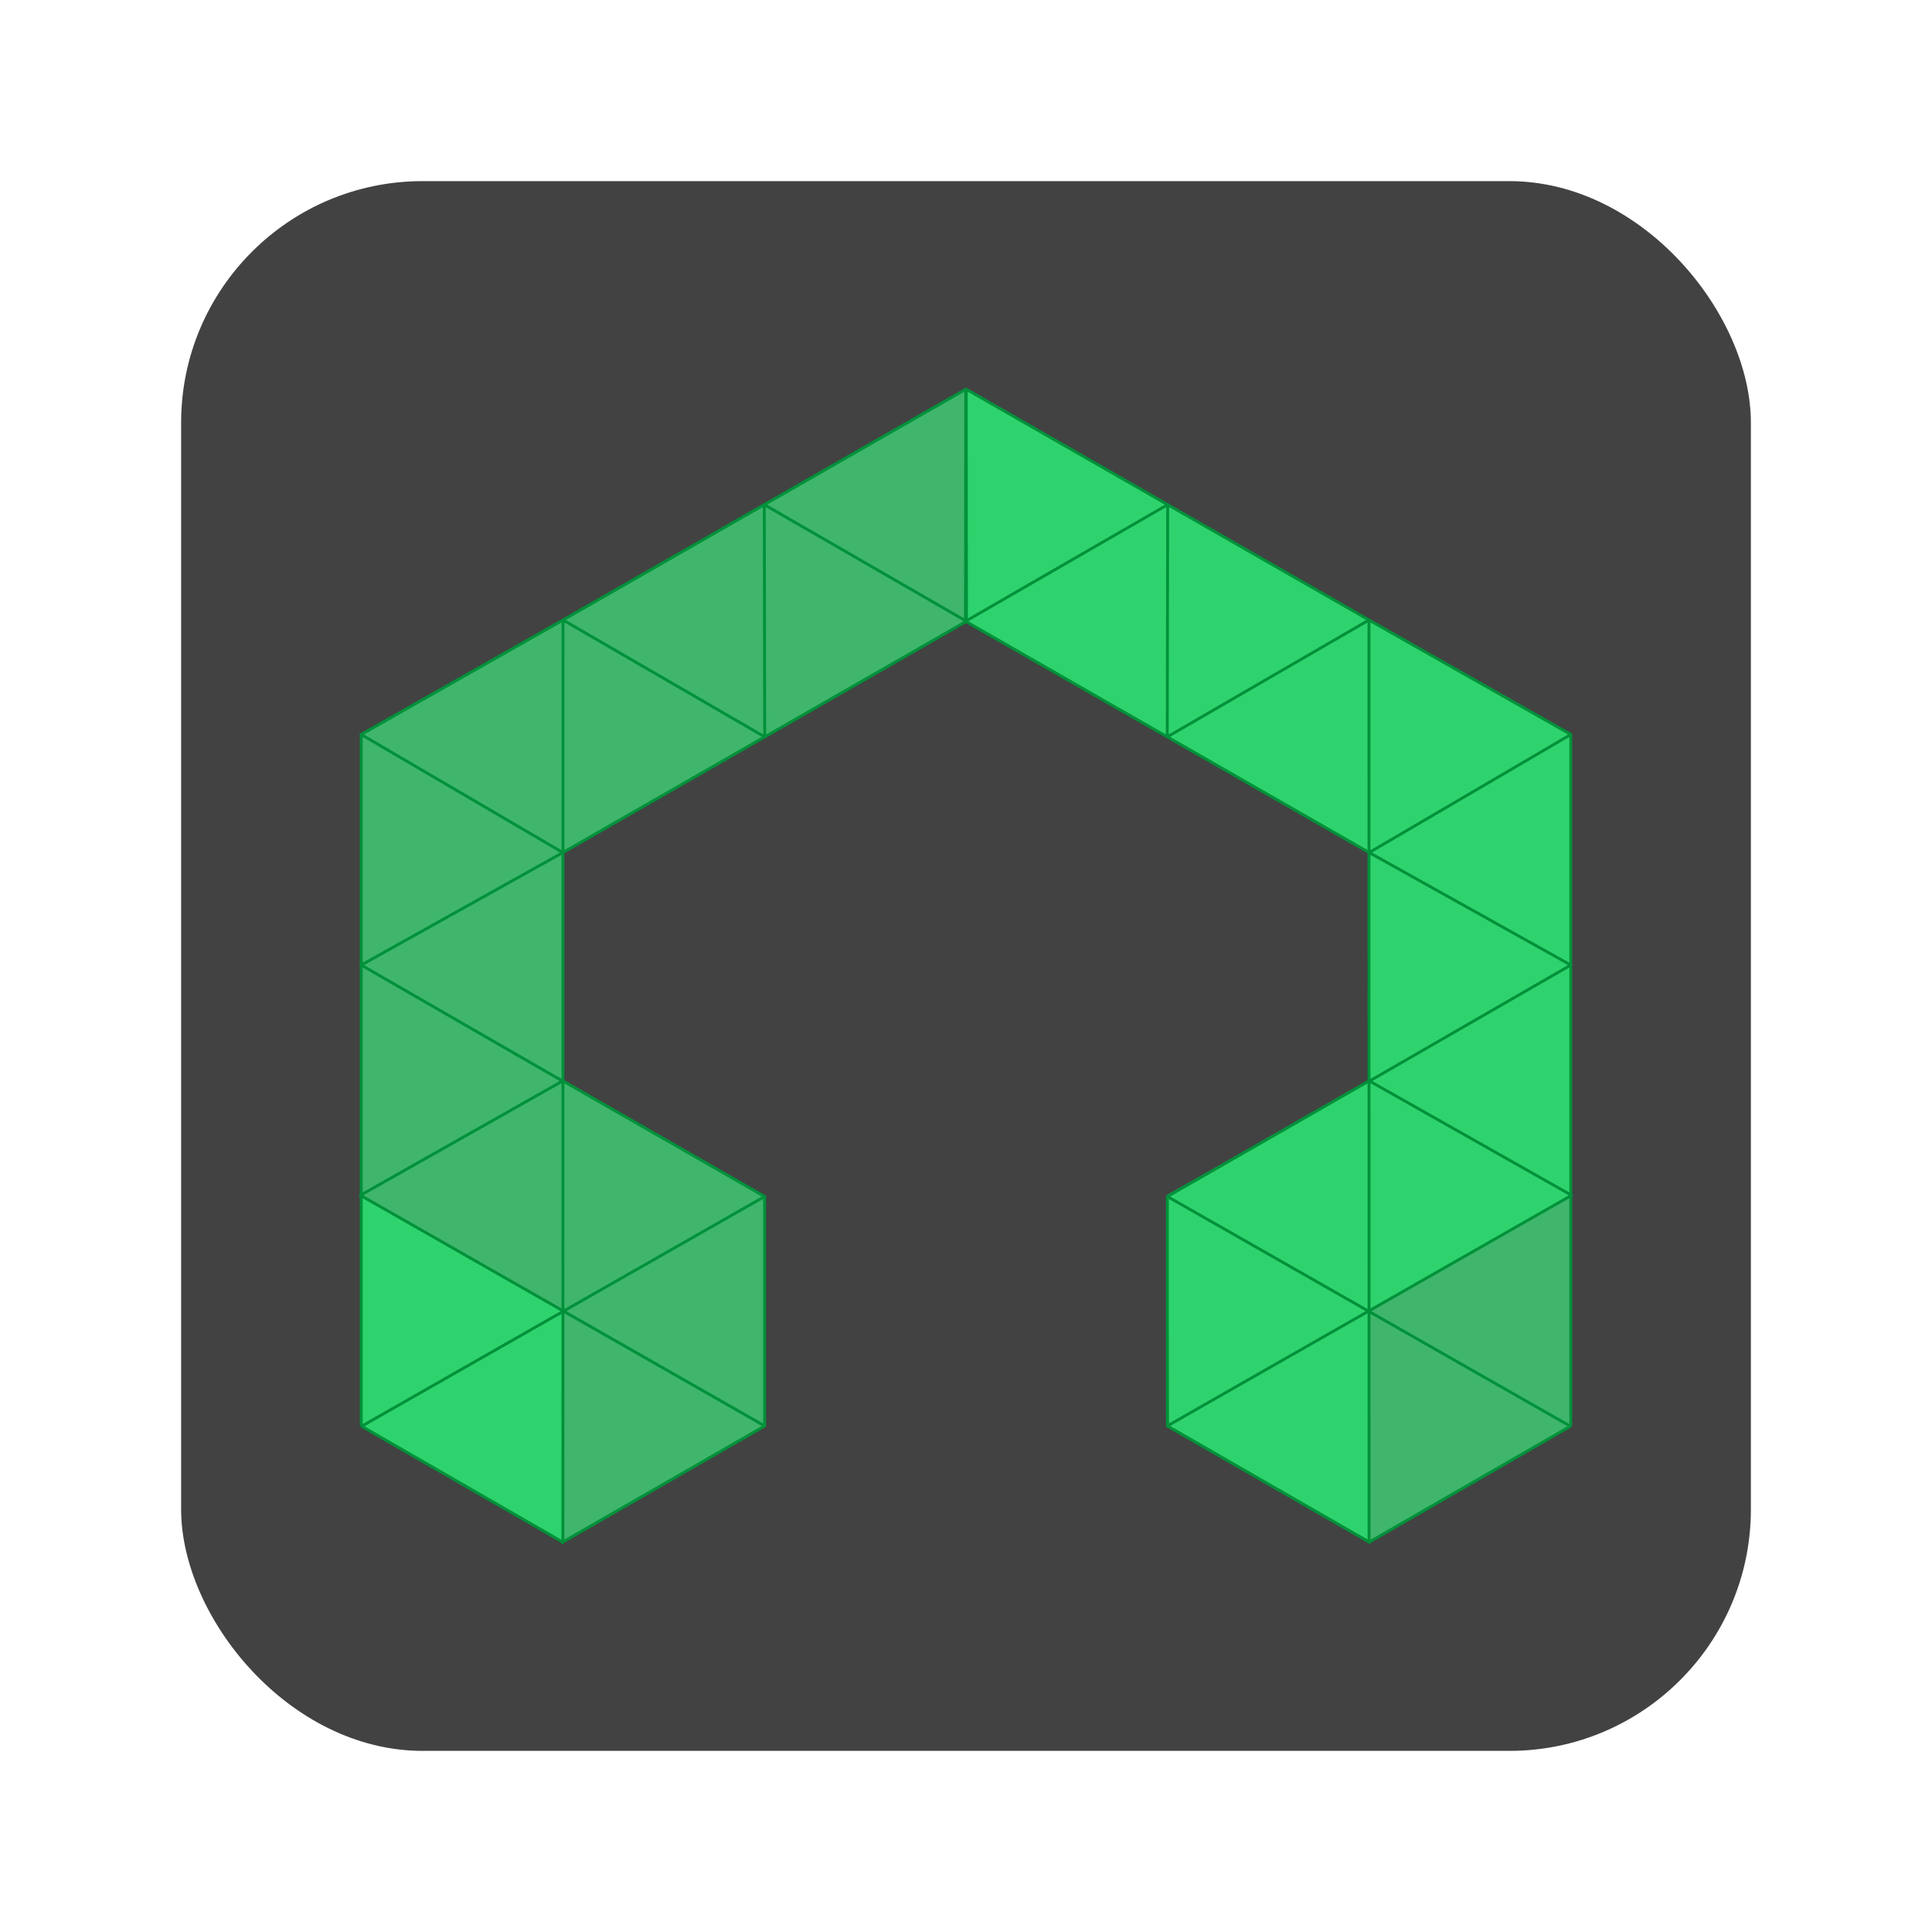 <svg width="64" height="64" enable-background="new 0 0 48 48" version="1.1" viewBox="0 0 64 64" xmlns="http://www.w3.org/2000/svg">
 <rect x="6" y="6" width="52" height="52" rx="8" ry="8" fill="#424242"/>
 <g transform="translate(8.011 8.966)">
  <polygon points="37.366 42.09 37.364 34.456 37.364 42.091" fill="#20bd4d"/>
  <polygon points="10.636 19.275 24 11.617 24.004 11.615 37.364 19.27 37.364 26.822 30.686 30.6 30.707 38.253 37.364 42.09 37.364 42.091 44.045 38.273 44.045 30.622 44.045 23.099 44.045 15.398 24.019 3.922 3.955 15.364 3.955 23.103 3.955 38.273 10.636 42.121 10.636 42.114 17.318 38.269 17.318 30.67 10.636 26.841" fill="#00913a"/>
  <polygon points="3.955 23.103 3.955 38.273 10.636 42.121 10.636 42.114 17.318 38.269 17.318 30.67 10.636 26.841 10.636 19.275 24.004 11.615 37.364 19.27 37.364 42.091 44.045 38.273 44.045 23.099 44.045 15.398 44.045 15.364 43.986 15.364 24.019 3.922 24.012 3.909 24.004 3.914 23.997 3.909 23.989 3.922 4.022 15.364 3.955 15.364 3.955 15.403" fill="#3fb66c"/>
  <polygon points="30.684 30.6 30.705 38.253 37.361 42.09 37.361 26.822" fill="#2fd36d"/>
  <polygon points="24 11.617 24.004 11.615 37.364 19.27 37.364 34.456 44.045 30.622 44.045 23.099 44.045 15.398 44.045 15.364 43.986 15.364 24.019 3.922 24.012 3.909 24.004 3.914 24 3.911" fill="#2fd36d"/>
  <polygon points="3.957 30.622 3.977 38.275 10.636 42.114 10.636 34.448" fill="#2fd36d"/>
  <line x1="3.955" x2="3.955" y1="15.364" y2="38.273" fill="none" stroke="#00913a" stroke-miterlimit="10" stroke-width=".096"/>
  <line x1="10.639" x2="24.004" y1="11.572" y2="3.914" fill="none" stroke="#00913a" stroke-linejoin="round" stroke-miterlimit="10" stroke-width=".096"/>
  <line x1="24.004" x2="10.636" y1="11.615" y2="19.275" fill="none" stroke="#00913a" stroke-linejoin="round" stroke-miterlimit="10" stroke-width=".096"/>
  <line x1="10.636" x2="17.318" y1="26.841" y2="30.67" fill="none" stroke="#00913a" stroke-miterlimit="10" stroke-width=".096"/>
  <line x1="3.955" x2="10.636" y1="38.273" y2="42.121" fill="none" stroke="#00913a" stroke-miterlimit="10" stroke-width=".096"/>
  <line x1="44.023" x2="44.023" y1="15.364" y2="38.273" fill="none" stroke="#00913a" stroke-miterlimit="10" stroke-width=".096"/>
  <line x1="37.338" x2="23.973" y1="11.572" y2="3.914" fill="none" stroke="#00913a" stroke-linejoin="round" stroke-miterlimit="10" stroke-width=".096"/>
  <line x1="23.973" x2="37.341" y1="11.615" y2="19.275" fill="none" stroke="#00913a" stroke-linejoin="round" stroke-miterlimit="10" stroke-width=".096"/>
  <line x1="37.341" x2="30.659" y1="26.841" y2="30.67" fill="none" stroke="#00913a" stroke-miterlimit="10" stroke-width=".096"/>
  <g fill="none" stroke="#00913a" stroke-miterlimit="10" stroke-width=".096">
   <line x1="3.977" x2="17.318" y1="38.275" y2="30.67"/>
   <polyline points="17.318 38.269 3.928 30.63 10.622 26.845 3.955 23.003 10.633 19.276 3.953 15.365 10.639 11.572 17.321 15.444 17.307 7.751 24.004 11.615 23.997 3.909" stroke-linejoin="round"/>
   <polyline points="17.318 30.637 17.318 38.273 10.636 42.114 10.639 11.572"/>
   <line x1="44" x2="30.659" y1="38.275" y2="30.67"/>
   <polyline points="30.659 38.269 44.049 30.63 37.356 26.845 44.023 23.003 37.345 19.276 44.025 15.365 37.338 11.572 30.656 15.444 30.67 7.751 23.973 11.615 23.981 3.909" stroke-linejoin="round"/>
   <polyline points="30.659 30.637 30.659 38.273 37.341 42.114 37.338 11.572"/>
  </g>
  <line x1="44.023" x2="37.341" y1="38.273" y2="42.121" fill="none" stroke="#00913a" stroke-miterlimit="10" stroke-width=".096"/>
 </g>
</svg>
